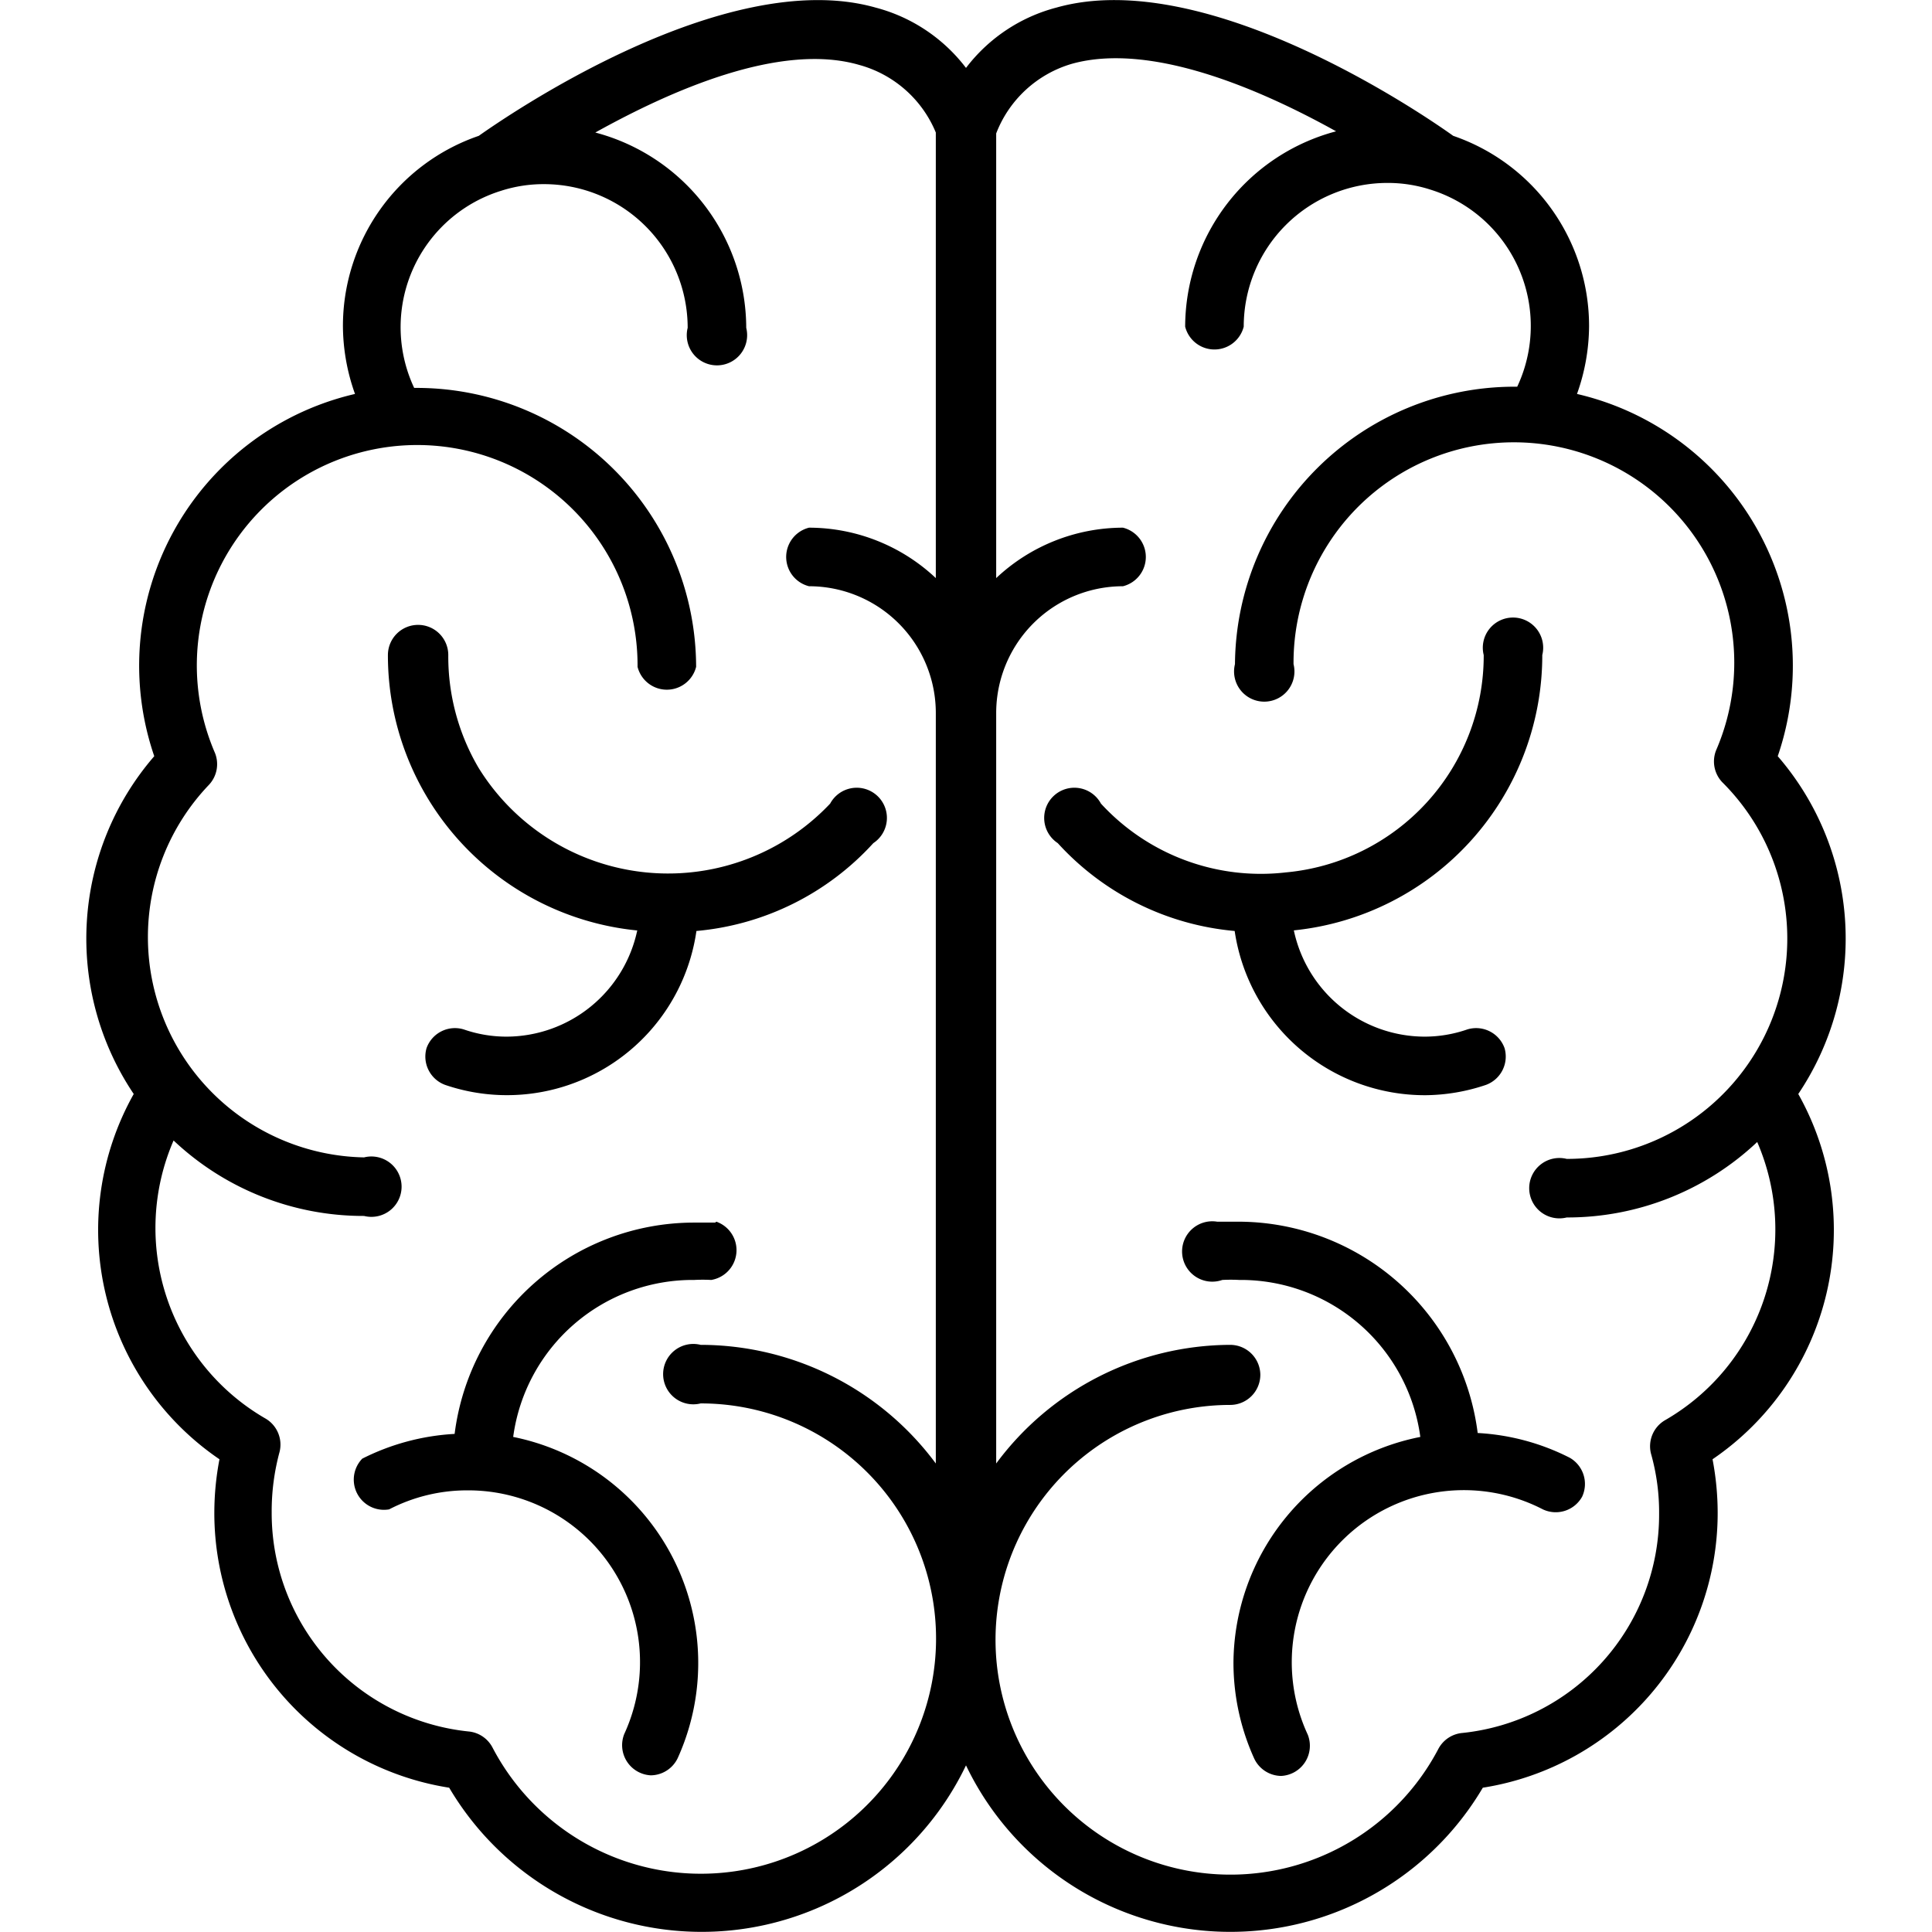 <?xml version="1.0"?>
<svg xmlns="http://www.w3.org/2000/svg" id="Layer_1" data-name="Layer 1" viewBox="0 0 64 64"><path d="M4.43,36.24a9.19,9.19,0,0,0,2.84,12.1A9.46,9.46,0,0,0,7.1,50.1a9.21,9.21,0,0,0,7.78,9.12A9.71,9.71,0,0,0,32,58.48a9.71,9.71,0,0,0,17.12.74A9.21,9.21,0,0,0,56.9,50.1a9.46,9.46,0,0,0-.17-1.76,9.19,9.19,0,0,0,2.84-12.1,9.23,9.23,0,0,0-.68-11.19,9.24,9.24,0,0,0-6.65-12,6.76,6.76,0,0,0,.4-2.23,6.66,6.66,0,0,0-4.5-6.32C47.29,3.89,40-1.16,35,.25a5.52,5.52,0,0,0-3,2,5.52,5.52,0,0,0-3-2C24-1.16,16.71,3.9,15.86,4.5a6.66,6.66,0,0,0-4.5,6.32,6.76,6.76,0,0,0,.4,2.23,9.24,9.24,0,0,0-6.65,12,9.23,9.23,0,0,0-.68,11.19Zm36.32,8.31A9.69,9.69,0,0,0,33,48.48V23.62a4.2,4.2,0,0,1,4.2-4.2,1,1,0,0,0,0-1.94A6.14,6.14,0,0,0,33,19.15V4.42a3.84,3.84,0,0,1,2.52-2.31c2.62-.72,6.24.85,8.74,2.24a6.71,6.71,0,0,0-5,6.47,1,1,0,0,0,1.94,0,4.76,4.76,0,0,1,4.75-4.76,4.59,4.59,0,0,1,1.43.22,4.73,4.73,0,0,1,2.88,6.53h-.1A9.26,9.26,0,0,0,40.91,22a1,1,0,1,0,1.94,0,7.3,7.3,0,1,1,14,2.85,1,1,0,0,0,.2,1.06A7.3,7.3,0,0,1,51.9,38.39a1,1,0,1,0,0,1.94,9.16,9.16,0,0,0,6.31-2.5,7.29,7.29,0,0,1-3.06,9.22,1,1,0,0,0-.46,1.1,7.12,7.12,0,0,1,.27,2,7.27,7.27,0,0,1-6.55,7.26,1,1,0,0,0-.76.52,7.78,7.78,0,1,1-6.9-11.39h0a1,1,0,0,0,1-1A1,1,0,0,0,40.75,44.55ZM6.92,26a1,1,0,0,0,.2-1.06,7.3,7.3,0,1,1,14-2.85,1,1,0,0,0,1.94,0,9.26,9.26,0,0,0-9.24-9.24h-.1a4.73,4.73,0,0,1,2.88-6.53,4.59,4.59,0,0,1,1.43-.22,4.76,4.76,0,0,1,4.75,4.76,1,1,0,1,0,1.94,0,6.71,6.71,0,0,0-5-6.47c2.5-1.39,6.12-3,8.74-2.24A3.84,3.84,0,0,1,31,4.39V19.15a6.14,6.14,0,0,0-4.2-1.67,1,1,0,0,0,0,1.94,4.2,4.2,0,0,1,4.2,4.2V48.48a9.71,9.71,0,0,0-7.79-3.93,1,1,0,1,0,0,1.94,7.79,7.79,0,1,1-6.9,11.39,1,1,0,0,0-.76-.52A7.27,7.27,0,0,1,9,50.1a7.51,7.51,0,0,1,.26-2,1,1,0,0,0-.45-1.1,7.29,7.29,0,0,1-3.06-9.22,9.16,9.16,0,0,0,6.31,2.5,1,1,0,1,0,0-1.94A7.3,7.3,0,0,1,6.92,26Z"/><path d="M21.11,30.82a4.44,4.44,0,0,1-4.34,3.52,4.31,4.31,0,0,1-1.41-.24,1,1,0,0,0-1.23.62,1,1,0,0,0,.62,1.22,6.34,6.34,0,0,0,8.32-5.1,9,9,0,0,0,5.86-2.91,1,1,0,1,0-1.43-1.31,7.38,7.38,0,0,1-11.65-1.19,7.27,7.27,0,0,1-1-3.73,1,1,0,0,0-1-1h0a1,1,0,0,0-1,1,9.16,9.16,0,0,0,8.23,9.12Z"/><path d="M23.69,40.5c-.24,0-.48,0-.73,0a8,8,0,0,0-7.9,7,7.71,7.71,0,0,0-3.06.82A1,1,0,0,0,12.89,50a5.61,5.61,0,0,1,2.6-.63,5.69,5.69,0,0,1,5.19,8.07,1,1,0,0,0,.88,1.37,1,1,0,0,0,.89-.57A7.64,7.64,0,0,0,17,47.6a6,6,0,0,1,6-5.2,5.25,5.25,0,0,1,.56,0,1,1,0,0,0,.17-1.93Z"/><path d="M47.22,36.28a6.4,6.4,0,0,0,2-.34,1,1,0,0,0,.62-1.22,1,1,0,0,0-1.23-.62,4.32,4.32,0,0,1-1.42.24,4.44,4.44,0,0,1-4.33-3.52,9.16,9.16,0,0,0,8.23-9.12,1,1,0,1,0-1.94,0,7.21,7.21,0,0,1-6.56,7.2,7.19,7.19,0,0,1-6.12-2.28,1,1,0,1,0-1.43,1.31,9,9,0,0,0,5.86,2.91A6.37,6.37,0,0,0,47.22,36.28Z"/><path d="M40.86,55.1a7.69,7.69,0,0,0,.69,3.16,1,1,0,0,0,.89.57,1,1,0,0,0,.88-1.37A5.7,5.7,0,0,1,51.11,50a1,1,0,0,0,1.3-.42A1,1,0,0,0,52,48.29a7.62,7.62,0,0,0-3.05-.82,8,8,0,0,0-7.9-7c-.25,0-.49,0-.73,0a1,1,0,1,0,.17,1.93,5.25,5.25,0,0,1,.56,0,6,6,0,0,1,6,5.2A7.67,7.67,0,0,0,40.86,55.1Z"/></svg>
